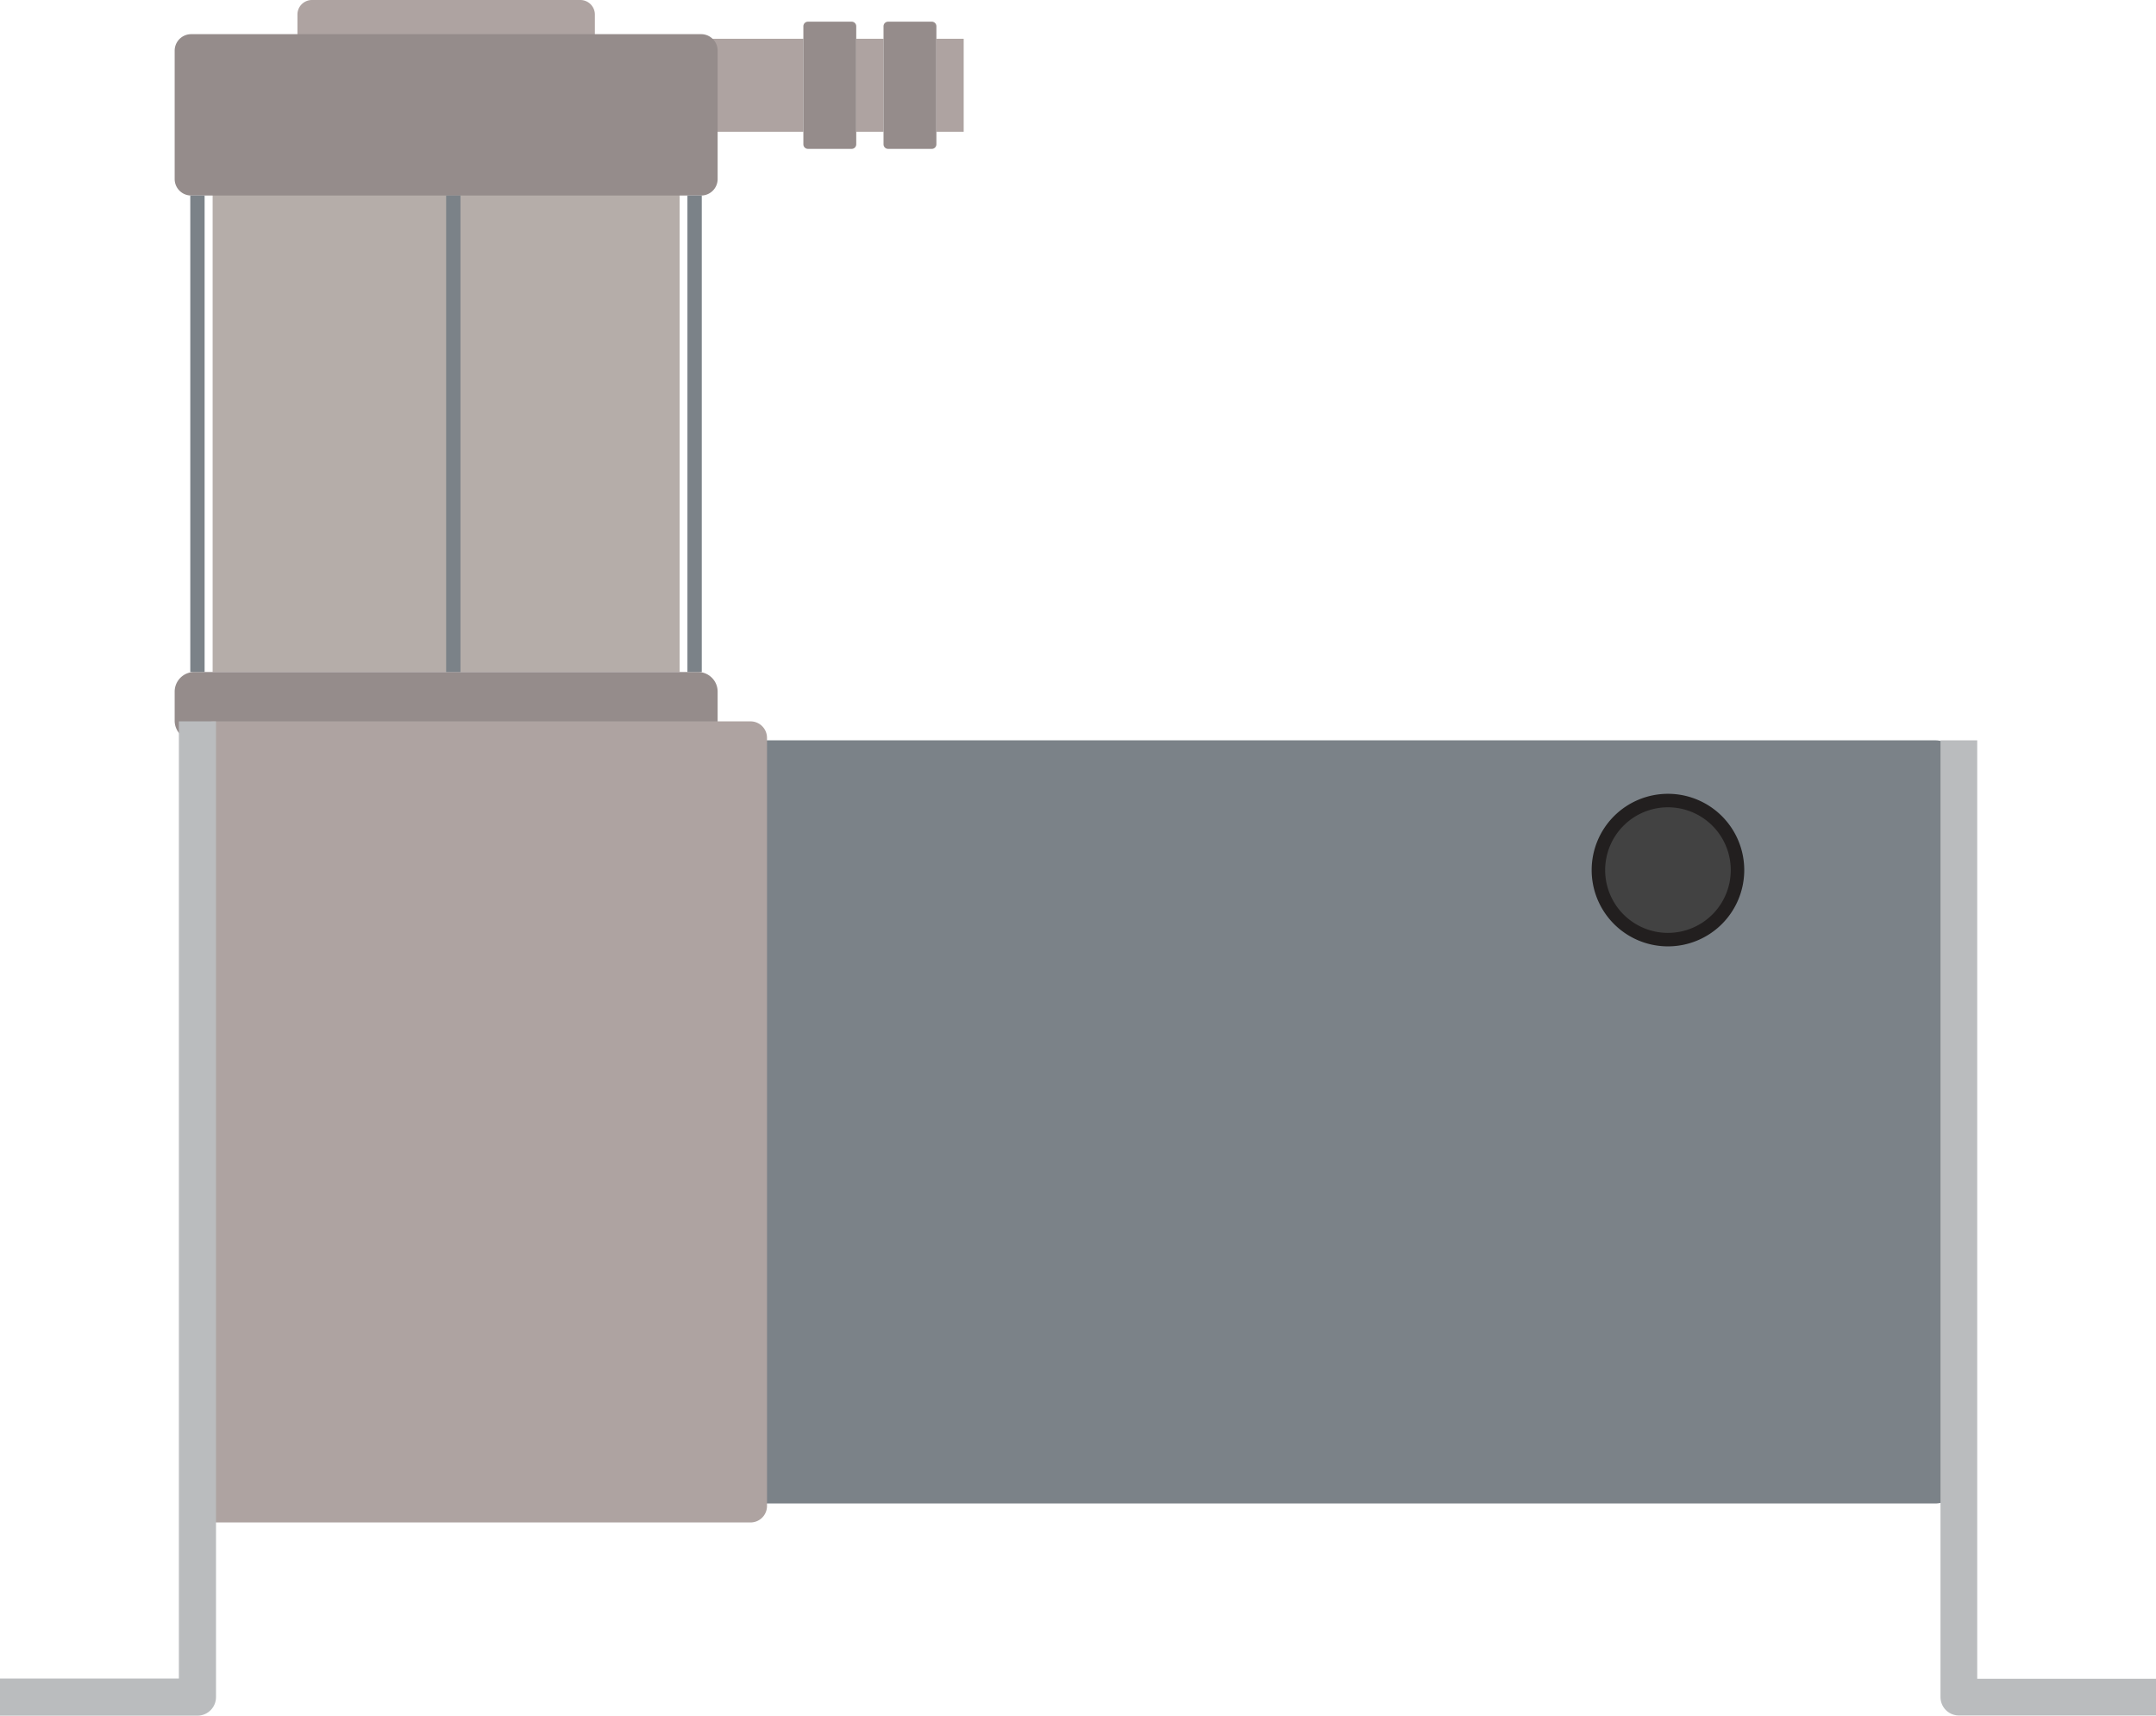 <svg id="Layer_1" data-name="Layer 1" xmlns="http://www.w3.org/2000/svg" viewBox="0 0 333.555 265.458"><defs><style>.cls-1{fill:#aea3a1;}.cls-2{fill:#b5ada9;}.cls-3{fill:#958c8b;}.cls-4{fill:#7b8288;}.cls-5,.cls-6,.cls-7{fill:none;stroke-linejoin:round;}.cls-5,.cls-6{stroke:#babcbe;}.cls-5{stroke-width:5.744px;}.cls-6{stroke-width:5.683px;}.cls-7{stroke:#221f1f;stroke-linecap:round;stroke-width:4.174px;}.cls-8{fill:#424242;}</style></defs><rect class="cls-1" x="108.473" y="5.999" width="15.816" height="14.393"/><path class="cls-1" d="M89.781,10.574H48.267a2.251,2.251,0,0,1-2.251-2.251V2.251A2.251,2.251,0,0,1,48.267,0h41.514a2.251,2.251,0,0,1,2.251,2.251V8.323a2.251,2.251,0,0,1-2.251,2.251"/><rect class="cls-2" x="32.896" y="23.499" width="72.256" height="80.479"/><path class="cls-3" d="M107.986,114.55H30.064a3.04,3.04,0,0,1-3.041-3.041v-4.491a3.04,3.04,0,0,1,3.041-3.041h77.922a3.04,3.04,0,0,1,3.041,3.041v4.491a3.04,3.04,0,0,1-3.041,3.041"/><path class="cls-4" d="M299.422,232.627H118.772a3.633,3.633,0,0,1-3.633-3.633v-110.81a3.633,3.633,0,0,1,3.633-3.633h180.65a3.634,3.634,0,0,1,3.633,3.633v110.81a3.634,3.634,0,0,1-3.633,3.633"/><path class="cls-1" d="M116.114,235.564H33.095a2.549,2.549,0,0,1-2.548-2.549V114.163a2.548,2.548,0,0,1,2.548-2.549h83.019a2.548,2.548,0,0,1,2.549,2.549V233.015a2.549,2.549,0,0,1-2.549,2.549"/><polyline class="cls-5" points="30.547 111.614 30.547 262.586 0 262.586"/><polyline class="cls-6" points="303.055 114.551 303.055 262.586 333.555 262.586"/><path class="cls-3" d="M108.473,30.253H29.577a2.553,2.553,0,0,1-2.554-2.554V7.841a2.554,2.554,0,0,1,2.554-2.554h78.896a2.555,2.555,0,0,1,2.554,2.554v19.858a2.554,2.554,0,0,1-2.554,2.554"/><rect class="cls-4" x="106.353" y="30.253" width="2.216" height="73.725"/><rect class="cls-4" x="29.439" y="30.253" width="2.216" height="73.725"/><rect class="cls-4" x="69.024" y="30.253" width="2.216" height="73.725"/><path class="cls-3" d="M131.761,23.035h-6.765a.708.708,0,0,1-.707-.708V4.062a.708.708,0,0,1,.707-.707h6.765a.707.707,0,0,1,.707.707v18.265a.707.707,0,0,1-.707.708"/><rect class="cls-1" x="132.467" y="5.999" width="4.223" height="14.393"/><path class="cls-3" d="M144.162,23.035h-6.765a.708.708,0,0,1-.707-.708V4.062a.708.708,0,0,1,.707-.707h6.765a.707.707,0,0,1,.707.707v18.265a.707.707,0,0,1-.707.708"/><rect class="cls-1" x="144.869" y="5.999" width="4.223" height="14.393"/><path class="cls-7" d="M267.766,134.624a9.716,9.716,0,1,1-9.716-9.715A9.717,9.717,0,0,1,267.766,134.624Z"/><path class="cls-8" d="M267.766,134.624a9.716,9.716,0,1,1-9.716-9.715,9.717,9.717,0,0,1,9.716,9.715"/></svg>